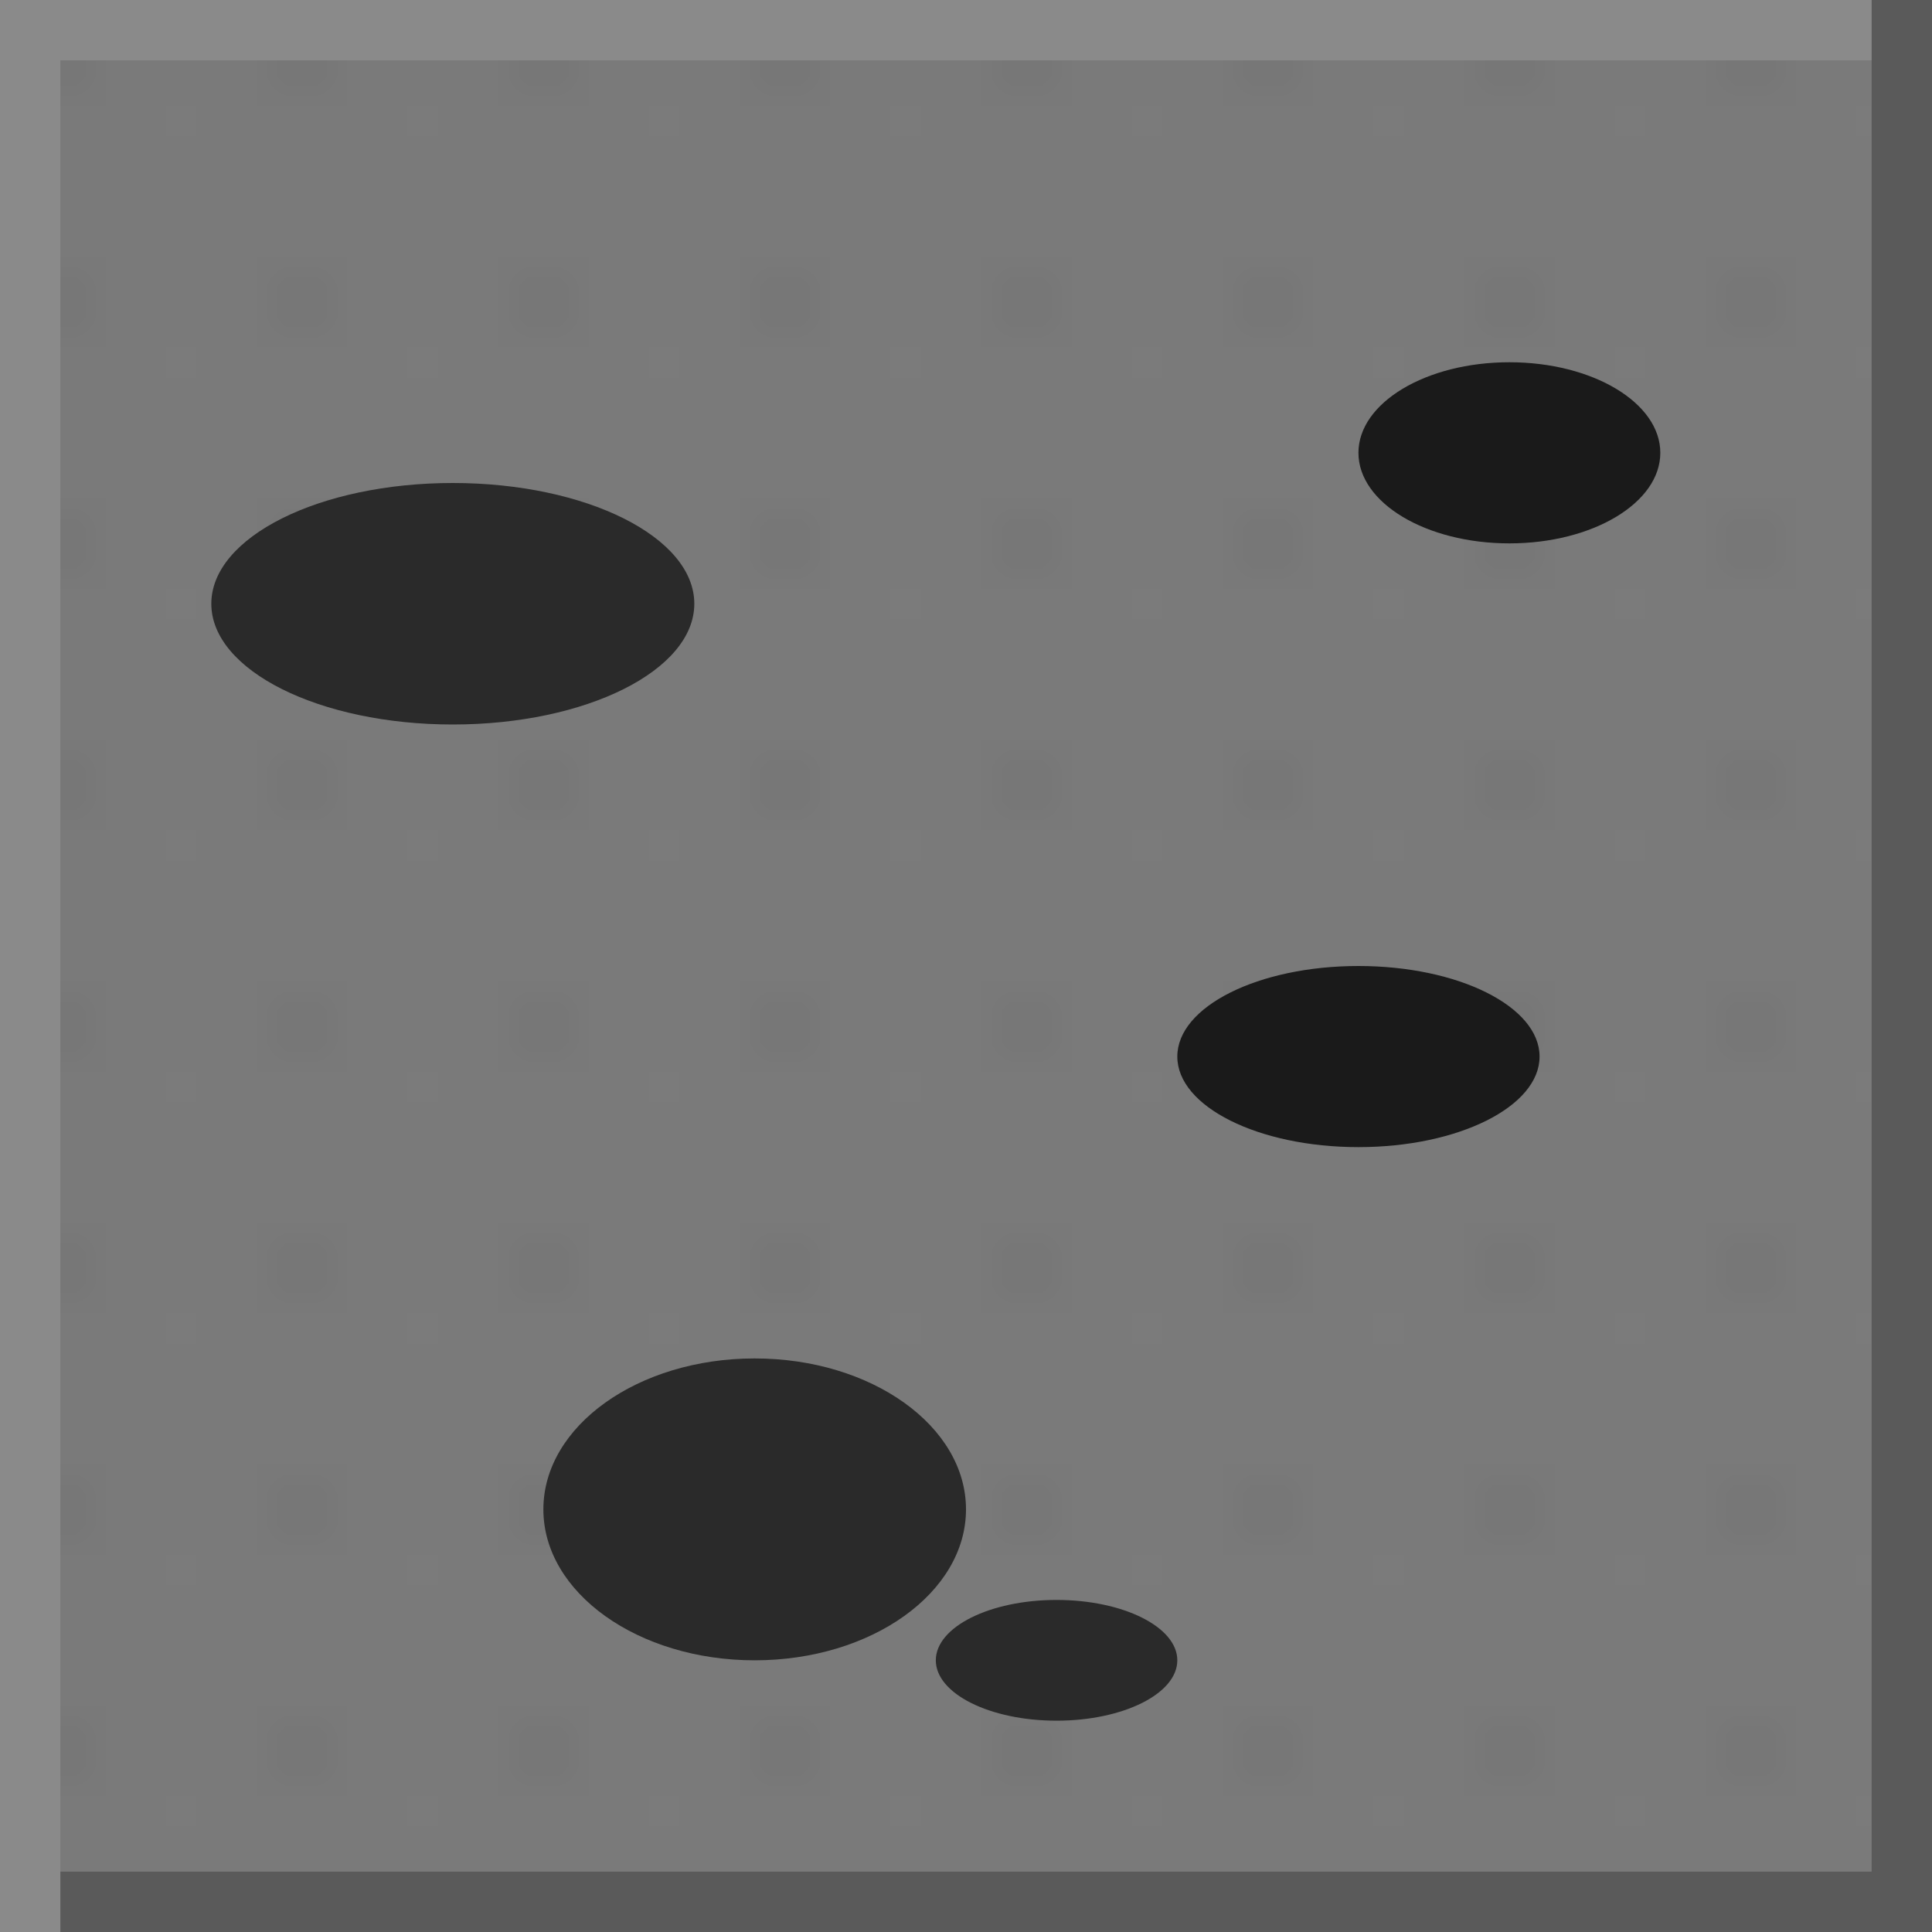<svg width="64" height="64" xmlns="http://www.w3.org/2000/svg">
  <defs>
    <pattern id="coalPattern" x="0" y="0" width="8" height="8" patternUnits="userSpaceOnUse">
      <rect width="8" height="8" fill="#7a7a7a"/>
      <circle cx="2" cy="2" r="0.5" fill="#6a6a6a"/>
      <circle cx="6" cy="4" r="0.3" fill="#8a8a8a"/>
    </pattern>
  </defs>
  <rect width="64" height="64" fill="url(#coalPattern)"/>
  <!-- Vetas de carbón -->
  <ellipse cx="15" cy="20" rx="8" ry="4" fill="#2a2a2a"/>
  <ellipse cx="45" cy="35" rx="6" ry="3" fill="#1a1a1a"/>
  <ellipse cx="25" cy="50" rx="7" ry="5" fill="#2a2a2a"/>
  <ellipse cx="50" cy="15" rx="5" ry="3" fill="#1a1a1a"/>
  <ellipse cx="35" cy="55" rx="4" ry="2" fill="#2a2a2a"/>
  <!-- Bordes -->
  <rect x="0" y="0" width="64" height="2" fill="#8a8a8a"/>
  <rect x="0" y="62" width="64" height="2" fill="#5a5a5a"/>
  <rect x="0" y="0" width="2" height="64" fill="#8a8a8a"/>
  <rect x="62" y="0" width="2" height="64" fill="#5a5a5a"/>
</svg>